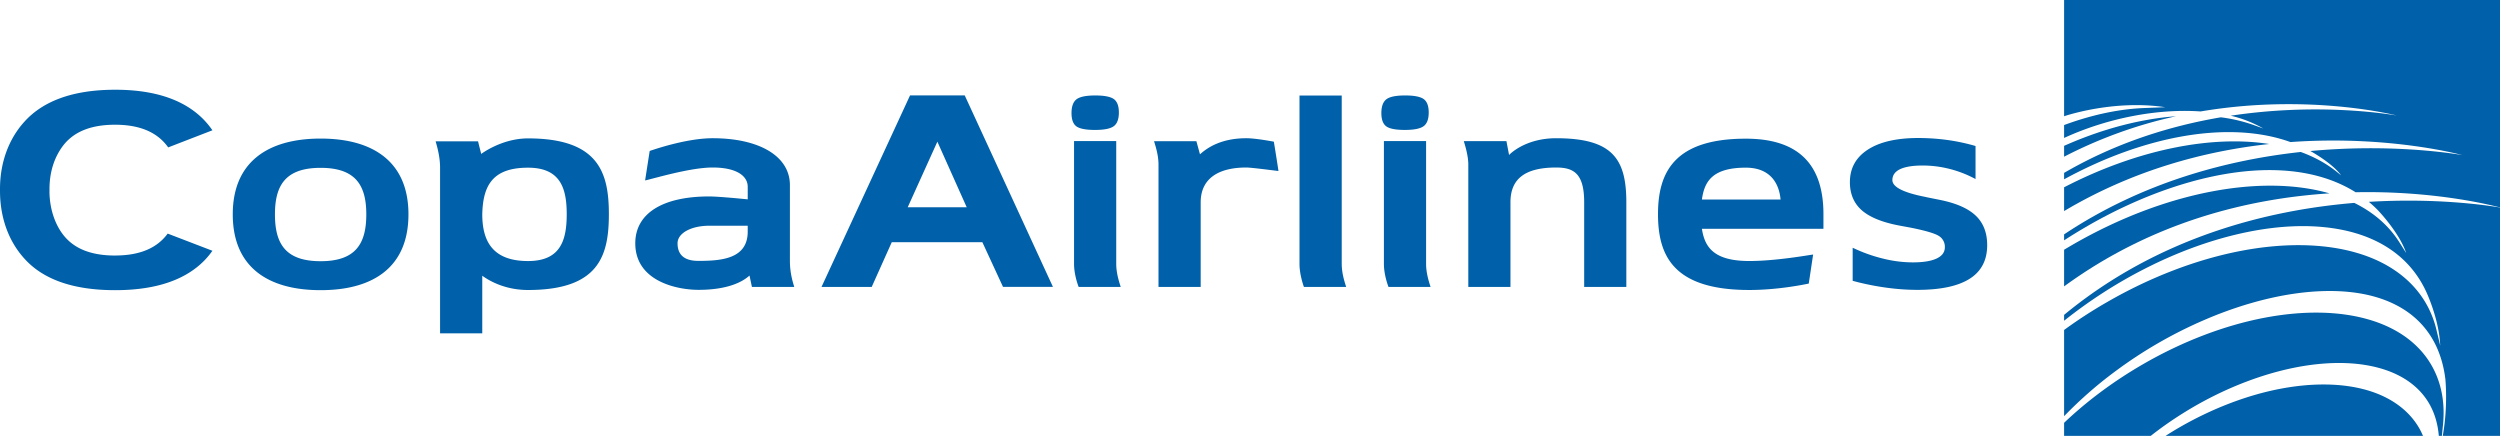 <svg width="195" height="34" xmlns="http://www.w3.org/2000/svg"><g fill="#0060A9"><path d="M184.606 30.427c-1.9-.545-4.227-.58-6.73-.104-2.58.491-5.285 1.524-7.826 2.982a24.5 24.5 0 0 0-1.138.695h20.082a6.12 6.12 0 0 0-.206-.441c-.793-1.49-2.242-2.574-4.182-3.132z"/><path d="M189.765 28.685c-.956-1.796-2.698-3.1-5.036-3.77-2.286-.661-5.087-.704-8.101-.13-3.103.592-6.36 1.833-9.414 3.59-2.306 1.326-4.407 2.884-6.214 4.604V34h6.756a27.913 27.913 0 0 1 2.506-1.76c3.166-1.986 6.681-3.321 9.9-3.764 3.186-.438 5.928.017 7.723 1.285 1.407.992 2.193 2.43 2.343 4.239h.238l.086-.854c.169-1.662-.098-3.163-.787-4.46zm-28.033-9.637c-.246.144-.49.285-.732.432v2.858c6.96-5.086 14.491-6.856 20.695-7.256-5.227-1.504-12.753-.178-19.963 3.966z"/><path d="M184.769 15.744c.249.208.49.428.715.663 0 0 1.652 1.71 2.198 3.329l-.53-.836c-.838-1.322-2.037-2.346-3.519-3.074-6.722.56-15.262 2.649-22.633 8.733v.46a37.184 37.184 0 0 1 6.333-4.077c2.387-1.213 4.798-2.111 7.167-2.668 2.384-.56 4.613-.753 6.632-.57 3.879.349 6.66 2.046 8.048 4.913 0 0 1.063 2.153 1.157 4.34l-.298-1.246a7.708 7.708 0 0 0-.692-1.829c-1.059-1.987-2.985-3.434-5.574-4.175-2.53-.728-5.627-.776-8.96-.142-3.438.657-7.04 2.029-10.418 3.973a36.495 36.495 0 0 0-3.395 2.2v6.725a31.753 31.753 0 0 1 3.983-3.493 34.548 34.548 0 0 1 6.952-4.012c4.933-2.125 9.761-2.79 13.243-1.829 3.226.895 5.148 3.118 5.56 6.43 0 0 .22 2.118-.203 4.44H195V16.185c-1.198-.201-5.097-.753-10.231-.441zm-17.158-6.415c-2.165.37-4.409 1.067-6.611 2.046v.847a35.6 35.6 0 0 1 8.726-3.154 21.85 21.85 0 0 0-2.115.26z"/><path d="M161 0v9.067s3.825-1.32 7.887-.704l-1.619.063c-1.989.074-4.13.534-6.268 1.328v1.006c3.33-1.53 7.246-2.306 10.647-2.067 8.516-1.442 15.298.316 15.298.316-1.323-.221-6.532-.954-12.953.017a9.32 9.32 0 0 1 2.549.998l-.793-.284a12.328 12.328 0 0 0-2.523-.59c-3.867.658-8.122 1.948-12.225 4.335v.501c6.182-3.376 12.833-4.64 17.657-2.905 7.724-.556 13.408 1.016 13.408 1.016-1.297-.218-5.91-.871-11.856-.317.333.185 1.78 1.03 2.394 1.895l-.352-.286c-.804-.643-1.745-1.154-2.793-1.535-5.607.61-12.287 2.316-18.458 6.427v.465c.53-.344 1.07-.677 1.617-.996 4.41-2.581 9.067-4.157 13.112-4.437 3.177-.22 5.902.359 8.008 1.682 6.392-.128 10.961 1.104 11.263 1.187V0h-34z"/><path d="M161 14.609v1.854c5.44-3.236 11.057-4.69 15.996-5.23-4.53-.715-10.347.454-15.996 3.376zM70.983 7.442h4.266c.744 1.61 6.88 14.935 6.88 14.935h-3.894l-1.61-3.484h-7.068l-1.564 3.487h-3.915l6.905-14.938zm4.421 8.725-2.289-5.117-2.314 5.117h4.603zm45.976-5.385c-2.476 0-3.673 1.307-3.673 1.307l-.205-1.079h-3.326c.125.404.352 1.165.352 1.826v9.545h3.288v-6.603c0-1.795 1.088-2.712 3.564-2.712 1.36 0 2.186.455 2.186 2.712v6.603h3.288v-6.603c0-3.397-1.088-4.996-5.474-4.996zm14.794.035c-5.6 0-6.85 2.65-6.85 5.888 0 3.267 1.221 5.914 7.124 5.914 2.161 0 4.173-.403 4.635-.501.087-.574.277-1.833.34-2.264-.31.033-2.866.505-4.975.505-2.737 0-3.478-1.048-3.699-2.51h9.479v-1.145c0-4.084-2.161-5.887-6.054-5.887zm-3.425 4.745c.193-1.414.824-2.484 3.425-2.484 1.913 0 2.6 1.234 2.71 2.484h-6.135zm-107.74-4.753c-4.113 0-6.854 1.825-6.854 5.91 0 4.112 2.74 5.914 6.854 5.914 4.113 0 6.85-1.802 6.85-5.914 0-4.085-2.737-5.91-6.85-5.91zm0 9.565c-2.75 0-3.563-1.37-3.563-3.655 0-2.254.813-3.627 3.563-3.627 2.739 0 3.562 1.373 3.562 3.627 0 2.284-.823 3.655-3.562 3.655zm36.603-5.934c0-2.29-2.438-3.658-6.026-3.658-1.85 0-4.125.723-4.91.993-.076.483-.31 1.986-.357 2.301.716-.158 3.522-1.01 5.267-1.01 1.801 0 2.736.618 2.736 1.51v.974s-2.214-.227-3.01-.227c-3.59 0-5.76 1.298-5.76 3.655 0 2.972 3.27 3.63 4.932 3.63 2.254 0 3.427-.611 3.977-1.116l.189.89h3.3c-.042-.177-.338-.966-.338-2.033v-5.91zm-3.29 3.624c0 2.102-1.991 2.285-3.838 2.285-.63 0-1.635-.135-1.635-1.371 0-.821 1.114-1.37 2.462-1.37h3.011v.456zM8.978 7c3.857-.003 6.263 1.222 7.59 3.163l-3.448 1.334c-.748-1.052-2-1.756-4.095-1.768h-.09c-2.06.01-3.299.671-4.053 1.683-.66.894-1.022 2.034-1.022 3.328v.219h-.002c.014 1.24.376 2.423 1.024 3.293.753 1.012 1.992 1.669 4.05 1.68l.092-.002c2.059-.01 3.306-.686 4.056-1.71l3.489 1.34c-1.335 1.905-3.763 3.073-7.574 3.073h-.02c-3.39.001-5.67-.903-7.064-2.453C.645 18.792 0 16.932 0 14.88v-.14c0-2.005.648-3.869 1.911-5.255C3.305 7.94 5.581 7 8.978 7zm95.676 13.58V7.45h-3.293v13.13c0 .8.276 1.61.344 1.8H105c-.05-.188-.345-.962-.345-1.8zm-11-4.83c.013-1.757 1.291-2.684 3.562-2.684.375 0 1.864.197 2.504.273-.038-.291-.265-1.713-.36-2.287-.466-.088-1.518-.27-2.144-.27-1.928 0-3.012.71-3.618 1.254l-.28-1.025h-3.302c.062.23.342 1 .347 1.799v9.569h3.29V15.75zm-52.47-4.955c-2.058 0-3.648 1.211-3.648 1.211s-.176-.673-.246-.98h-3.311c.118.406.347 1.203.347 2.054V26h3.291v-4.494c.659.484 1.895 1.114 3.567 1.114 5.512 0 6.308-2.645 6.308-5.913 0-3.237-.796-5.912-6.308-5.912zm0 9.567c-2.801 0-3.567-1.6-3.567-3.655.054-2.19.766-3.627 3.567-3.627 2.525 0 3.02 1.598 3.02 3.627 0 2.056-.495 3.655-3.02 3.655zm112.908-8.972v2.576a8.812 8.812 0 0 0-2.015-.789c-.7-.178-1.4-.267-2.102-.267-.78 0-1.37.096-1.772.287-.396.191-.597.475-.597.852 0 .536.854.974 2.562 1.308l.133.031 1.003.202c1.278.257 2.212.666 2.806 1.233.594.568.89 1.337.89 2.297 0 1.164-.45 2.038-1.357 2.617-.905.579-2.268.872-4.086.872-.805 0-1.632-.06-2.477-.179a20.392 20.392 0 0 1-2.572-.526v-2.58c.773.37 1.56.65 2.365.846a9.63 9.63 0 0 0 2.325.296c.821 0 1.443-.103 1.868-.306.423-.203.633-.492.633-.877a.99.99 0 0 0-.449-.866c-.298-.201-1.012-.415-2.136-.644l-.969-.18c-1.34-.252-2.317-.655-2.933-1.197-.612-.543-.92-1.276-.92-2.186 0-1.088.465-1.934 1.401-2.54.932-.603 2.245-.905 3.936-.905a16.9 16.9 0 0 1 2.268.154 15.3 15.3 0 0 1 2.195.47zm-42.857 9.19v-9.576h-3.29v9.577c0 .848.313 1.684.358 1.8h3.28c-.059-.214-.348-.984-.348-1.8zm-1.656-10.445c.715 0 1.2-.098 1.467-.295.264-.197.394-.554.394-1.069 0-.494-.128-.84-.38-1.035-.259-.19-.74-.29-1.453-.29-.725 0-1.214.1-1.473.301-.257.2-.388.56-.388 1.075 0 .496.127.838.374 1.027.252.19.738.286 1.46.286zM87.066 20.58v-9.576h-3.29v9.577c0 .848.313 1.684.36 1.8h3.278c-.058-.214-.348-.984-.348-1.8zm-1.653-10.445c.712 0 1.2-.098 1.464-.295.263-.197.395-.554.395-1.069 0-.494-.128-.84-.38-1.035-.261-.19-.74-.29-1.453-.29-.725 0-1.214.1-1.474.301-.256.2-.387.56-.387 1.075 0 .496.125.838.372 1.027.254.19.74.286 1.463.286z"/></g></svg>